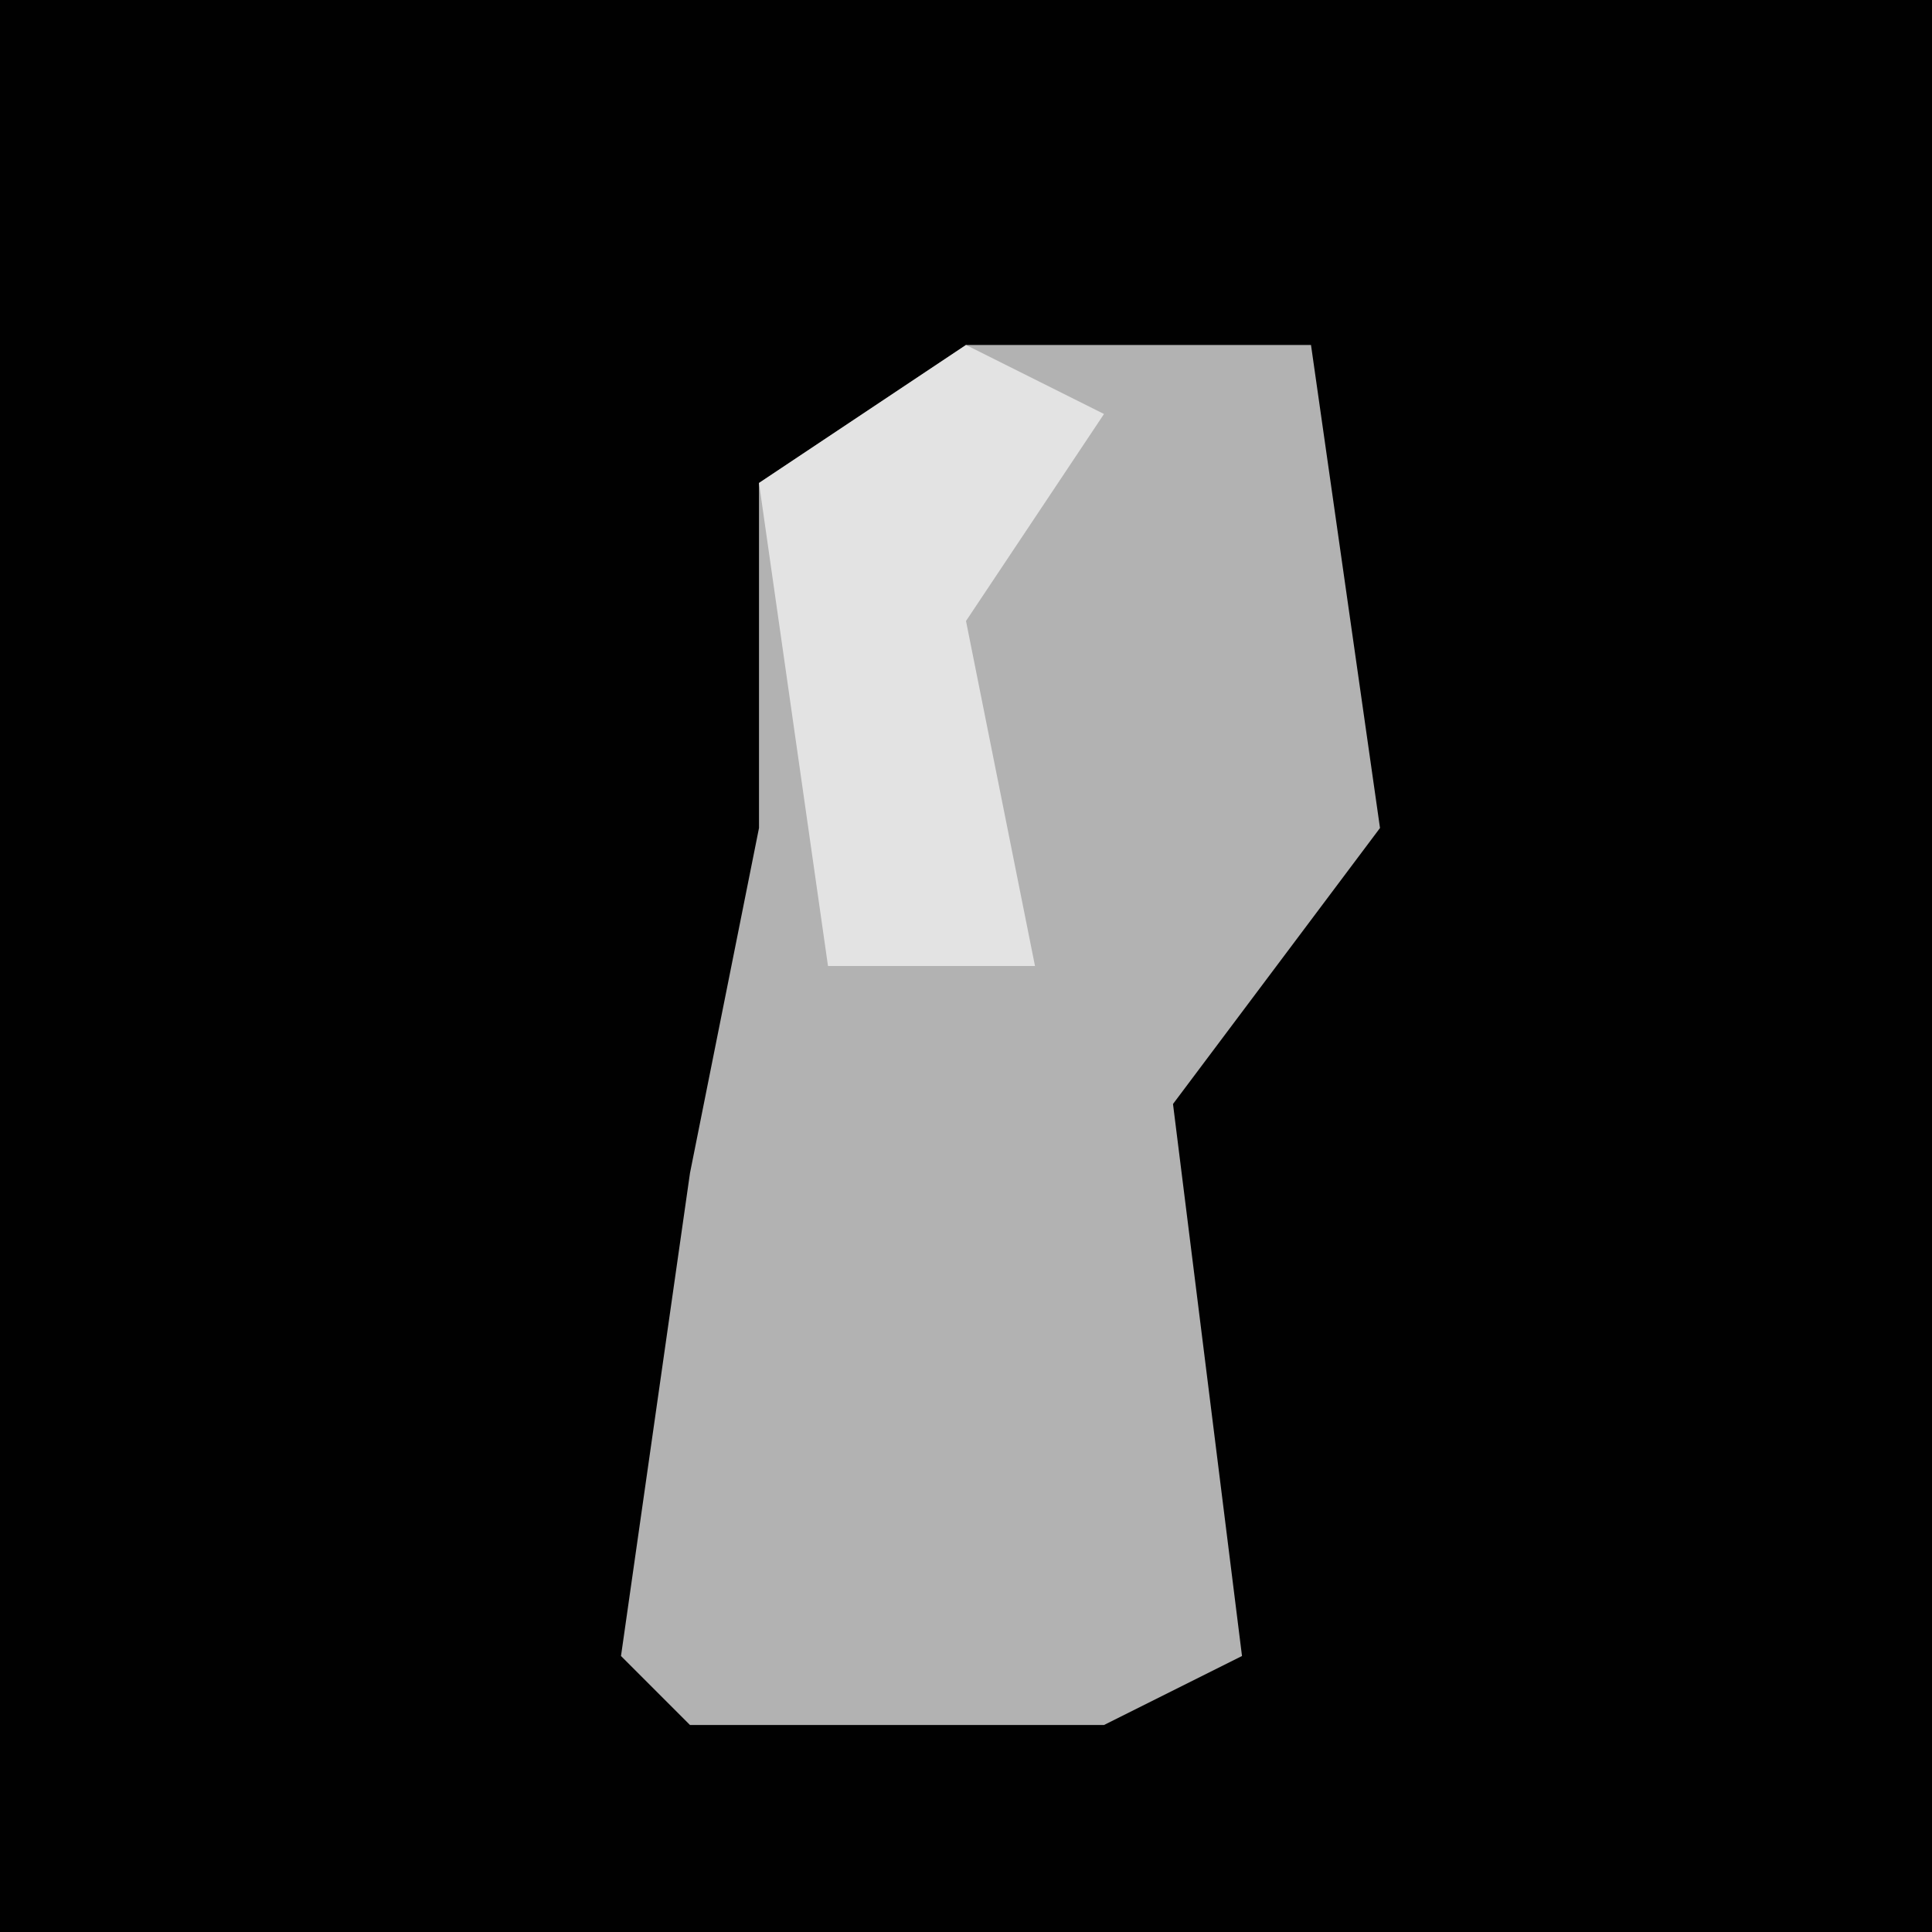 <?xml version="1.0" encoding="UTF-8"?>
<svg version="1.1" xmlns="http://www.w3.org/2000/svg" width="28" height="28">
<path d="M0,0 L28,0 L28,28 L0,28 Z " fill="#010101" transform="translate(0,0)"/>
<path d="M0,0 L5,0 L6,7 L3,11 L4,19 L2,20 L-4,20 L-5,19 L-4,12 L-3,7 L-3,2 Z " fill="#B2B2B2" transform="translate(14,5)"/>
<path d="M0,0 L2,1 L0,4 L1,9 L-2,9 L-3,2 Z " fill="#E3E3E3" transform="translate(14,5)"/>
</svg>
